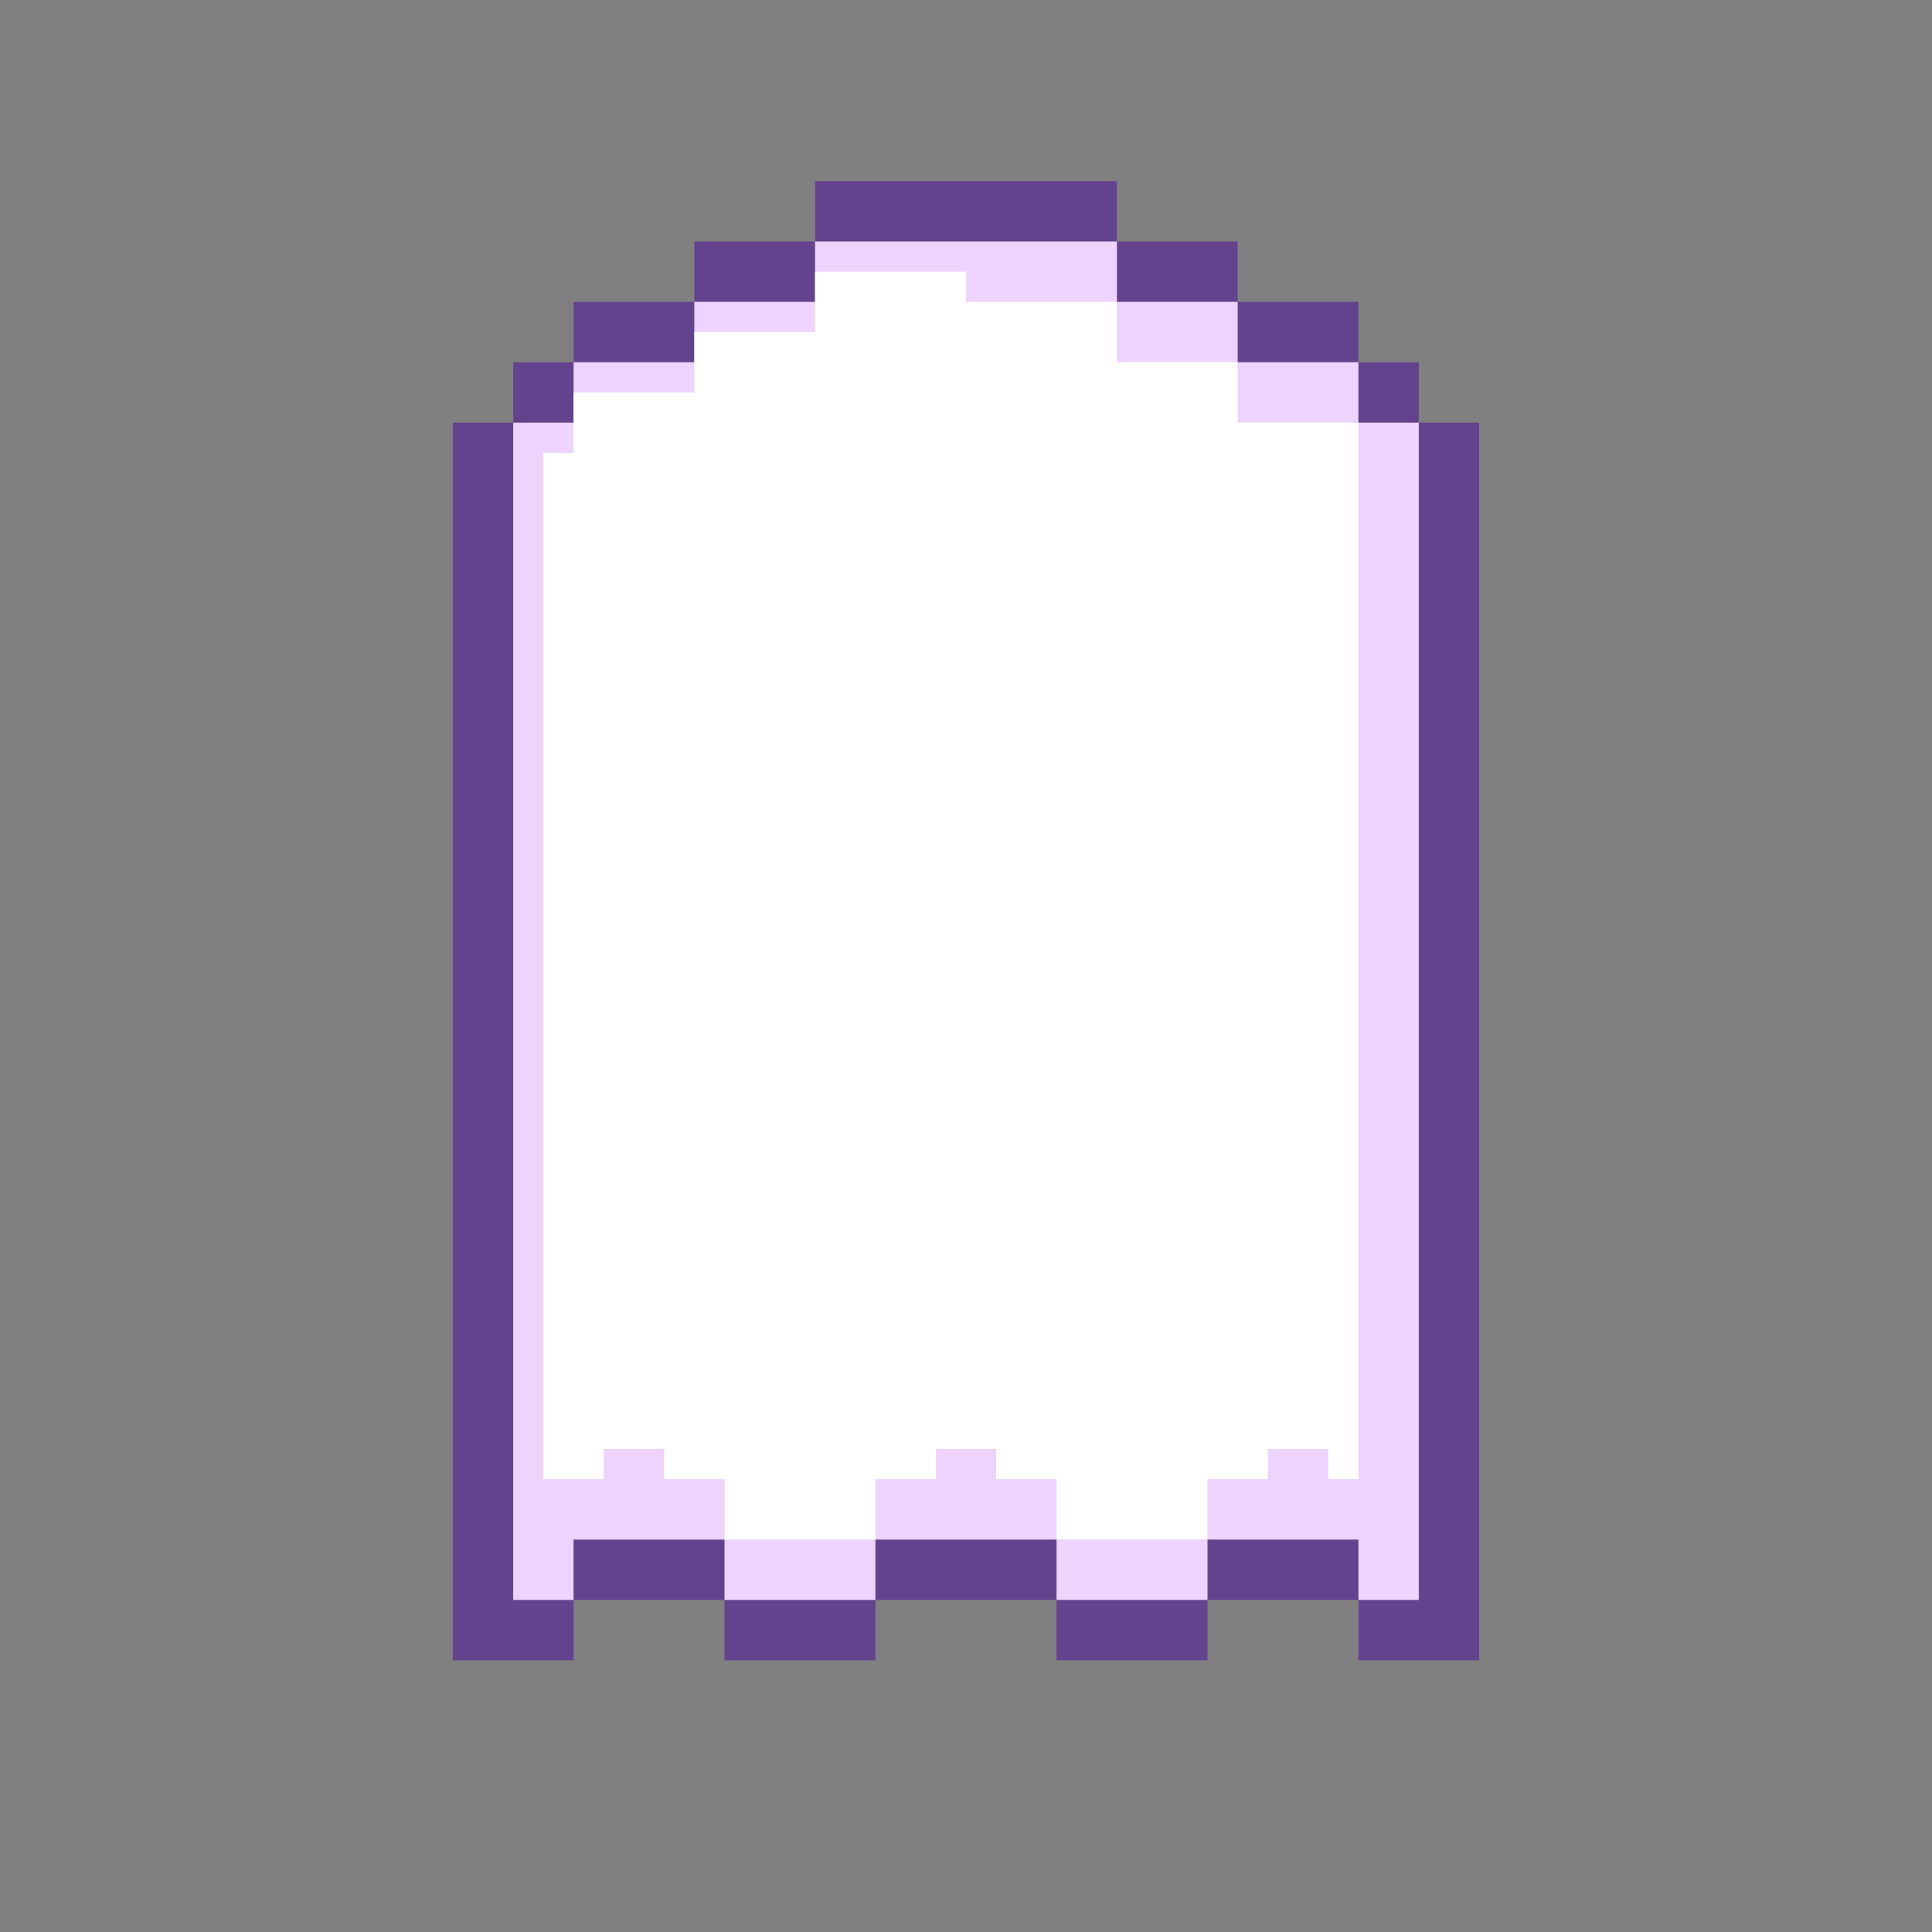 <?xml version="1.0" encoding="utf-8"?>
<!-- Generator: Adobe Illustrator 25.1.0, SVG Export Plug-In . SVG Version: 6.00 Build 0)  -->
<svg version="1.1" id="Layer_1" xmlns:v="https://vecta.io/nano"
	 xmlns="http://www.w3.org/2000/svg" xmlns:xlink="http://www.w3.org/1999/xlink" x="0px" y="0px" viewBox="0 0 64 64"
	 style="enable-background:new 0 0 64 64;" xml:space="preserve">
<rect x="0" y="0" width="64" height="64" fill="#808080" stroke="none"/>
<style type="text/css">
	.st0{fill:#64438E;}
	.st1{fill:#EDD3FD;}
	.st2{fill:#FFFFFF;}
</style>
<g>
	<polygon class="st0" points="47,14 47,12 45,12 45,10 41,10 41,8 37,8 37,6 27,6 27,8 23,8 23,10 19,10 19,12 17,12 17,14 15,14 
		15,55 19,55 19,53 24,53 24,55 29,55 29,53 35,53 35,55 40,55 40,53 45,53 45,55 49,55 49,14 	"/>
	<polygon class="st1" points="45,14 45,12 41,12 41,10 37,10 37,8 27,8 27,10 23,10 23,12 19,12 19,14 17,14 17,53 19,53 19,51 
		24,51 24,53 29,53 29,51 35,51 35,53 40,53 40,51 45,51 45,53 47,53 47,14 	"/>
	<path class="st2" d="M18,49h2v-1h2v1h2v2h5v-2h2v-1h2v1h2v2h5v-2h2v-1h2v1h1V14h-4v-2h-4v-2h-5V9h-5v2h-4v2h-4v2h-1V49z"/>
</g>
</svg>

